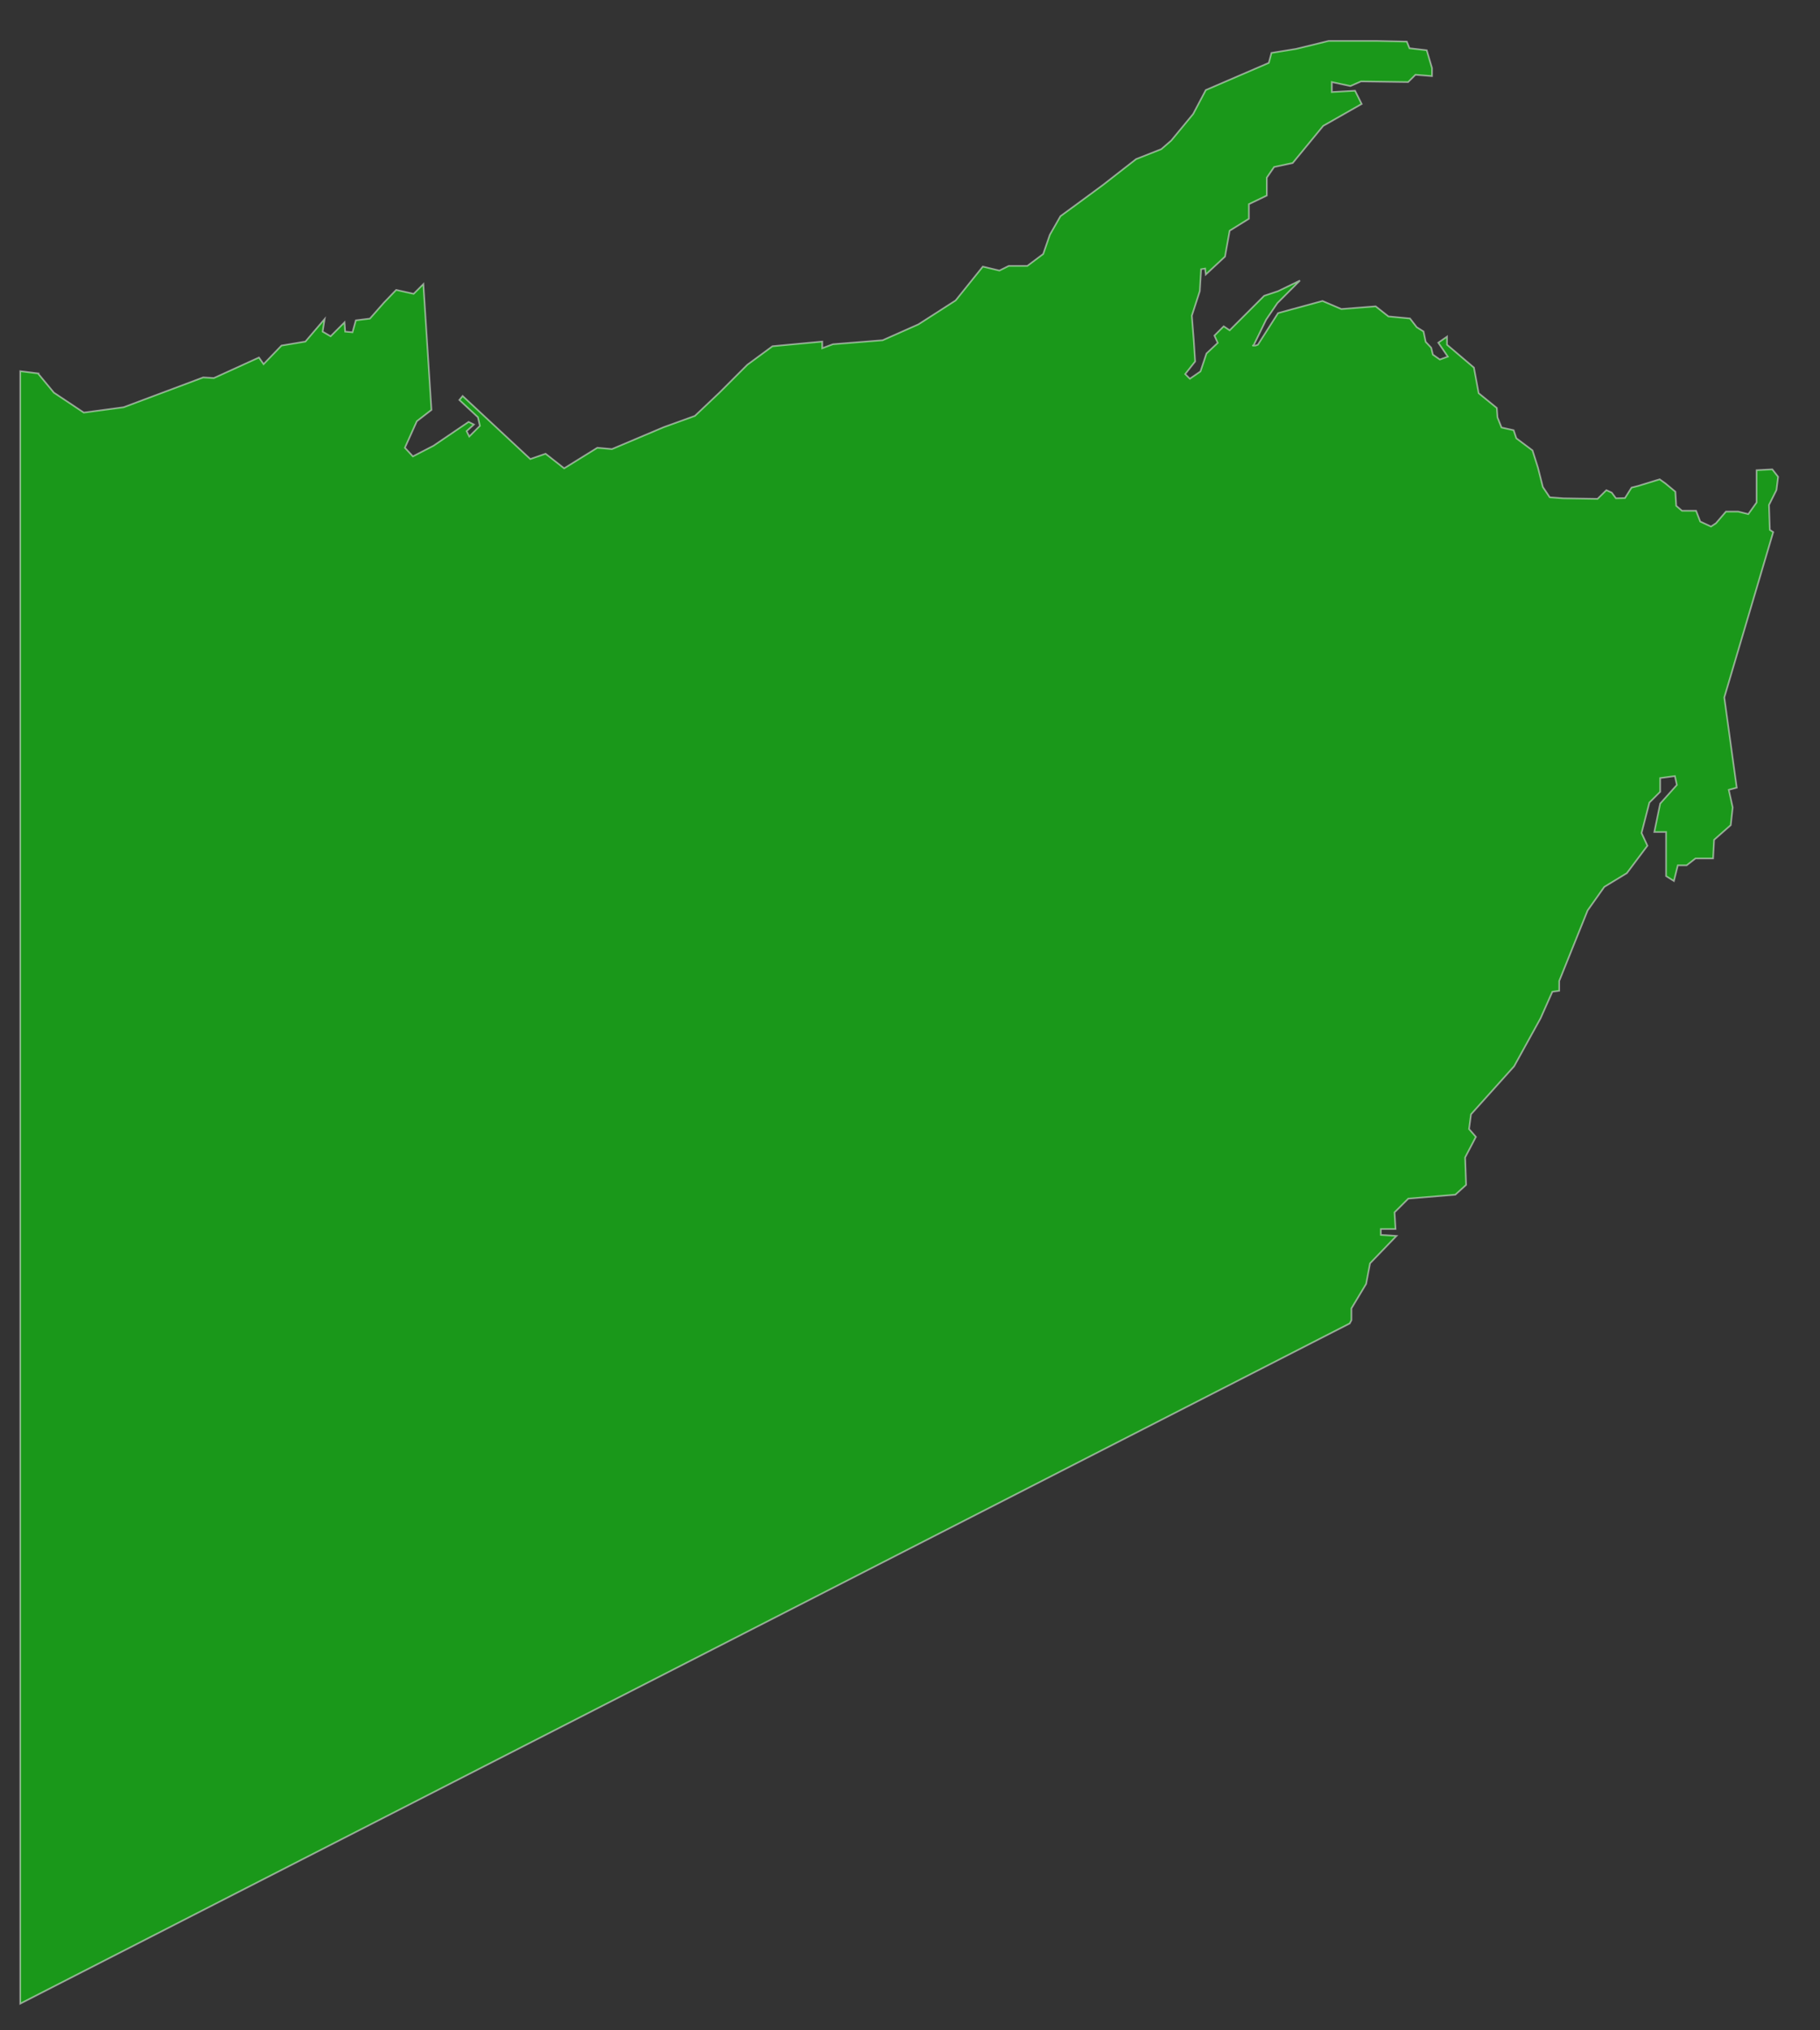 <?xml version="1.0" encoding="UTF-8" standalone="no"?>
<!-- Created with Inkscape (http://www.inkscape.org/) -->

<svg
   xmlns:dc="http://purl.org/dc/elements/1.1/"
   xmlns:cc="http://creativecommons.org/ns#"
   xmlns:rdf="http://www.w3.org/1999/02/22-rdf-syntax-ns#"
   xmlns:svg="http://www.w3.org/2000/svg"
   xmlns="http://www.w3.org/2000/svg"
   xmlns:sodipodi="http://sodipodi.sourceforge.net/DTD/sodipodi-0.dtd"
   xmlns:inkscape="http://www.inkscape.org/namespaces/inkscape"
   width="1300"
   height="1450"
   viewBox="0 0 1300 1450"
   id="svg5280"
   version="1.1"
   inkscape:version="0.91 r13725"
   sodipodi:docname="WestUPAndWisconsin.svg">
  <rect x="0" y="0" width="1300" height="1450" fill="#333333" stroke="none"/>
  <defs
     id="defs5282" />
  <sodipodi:namedview
     id="base"
     pagecolor="#000000"
     bordercolor="#666666"
     borderopacity="1.0"
     inkscape:pageopacity="0"
     inkscape:pageshadow="2"
     inkscape:zoom="0.35"
     inkscape:cx="-46.428571"
     inkscape:cy="783.17811"
     inkscape:document-units="px"
     inkscape:current-layer="layer1"
     showgrid="false"
     units="px"
     inkscape:window-width="1536"
     inkscape:window-height="811"
     inkscape:window-x="-8"
     inkscape:window-y="-8"
     inkscape:window-maximized="1" />
  <g
     inkscape:label="Layer 1"
     inkscape:groupmode="layer"
     id="layer1"
     transform="translate(0,397.638)">
    <path
       inkscape:connector-curvature="0"
       style="display:inline;opacity:0.495;fill:#00ff00;fill-opacity:1;stroke:#ffffff;stroke-width:1.18;stroke-opacity:1"
       d="m 948.942,-368.394 -23.223,5.688 -17.535,2.844 -1.895,7.109 -45.025,19.43 -9.004,17.062 -15.641,18.957 -7.107,6.162 -18.01,7.107 -23.697,18.484 -18.01,13.27 -12.322,9.006 -7.582,13.27 -4.74,13.744 -11.375,8.531 -13.27,0 -6.635,3.316 -11.848,-2.844 -19.432,24.172 -26.541,17.061 -25.592,11.375 -35.545,2.844 -7.584,2.844 0,-4.74 -35.545,3.318 -18.01,13.27 -19.904,19.906 -17.535,16.588 -22.275,8.057 -36.967,15.639 -10.426,-0.947 -23.697,14.691 -13.27,-10.426 -10.9,3.791 -48.342,-45.023 -2.369,2.844 13.27,12.322 1.422,6.16 -7.584,7.584 -1.895,-3.791 5.213,-4.74 -3.791,-1.896 -25.119,17.062 -14.691,7.582 -5.688,-6.16 8.531,-18.957 10.426,-8.057 -5.771,-89.871 -6.943,6.943 -12.5,-2.777 -8.682,9.027 -10.068,11.459 -10.062,1.236 -2.371,8.531 -5.213,-0.475 -0.475,-6.635 -9.951,9.953 -5.688,-3.318 1.422,-9.004 -13.744,16.113 -17.062,2.844 -12.795,13.271 -3.318,-4.74 -32.227,14.691 -7.584,-0.473 -56.871,21.326 -28.438,3.791 -21.326,-14.217 -11.375,-13.744 0.014,-0.014 -12.693,-1.586 0,1165.867 949.631,-485.773 1.221,-2.34 0,-8.4 10.502,-17.502 2.801,-14.703 18.902,-19.604 -11.201,-0.699 0,-4.201 10.502,0 -0.701,-11.902 9.803,-9.801 33.603,-2.801 7.701,-7 -0.699,-19.604 7.701,-14.703 -4.9,-5.6 1.4,-10.502 30.805,-34.305 18.902,-34.305 8.4,-18.904 4.9,-0.699 0,-7.002 20.305,-50.406 11.9,-16.803 16.104,-9.803 14.701,-19.602 -4.199,-9.102 5.6,-21.703 7.701,-7.701 0,-9.803 10.502,-1.4 1.4,6.301 -11.902,13.303 -4.201,20.303 8.402,0 0,31.506 5.601,3.5 2.799,-11.201 6.301,0 6.303,-4.902 12.601,0 0.699,-13.301 11.902,-10.502 1.4,-12.602 -2.801,-12.602 5.693,-1.518 -8.893,-64.479 34.943,-118.082 -2.43,-1.619 -0.594,-17.75 5.326,-10.652 1.184,-9.467 -4.143,-5.326 -11.242,0.592 0,23.078 -5.916,8.283 -7.102,-1.775 -8.875,0 -7.101,8.285 -3.551,2.367 -7.691,-3.551 -2.959,-7.693 -10.059,0 -4.143,-3.549 -0.592,-10.061 -7.1,-5.916 -4.143,-2.959 -15.385,4.734 -4.701,1.203 -4.701,7.453 -6.438,0.162 -2.965,-4.004 -3.875,-1.783 -6.307,6.205 -24.361,-0.395 -9.777,-0.74 -4.916,-7.338 -3.527,-13.936 -3.875,-12.199 -11.539,-8.654 -1.922,-5.768 -8.654,-1.924 -2.885,-7.211 -0.48,-6.73 -12.98,-10.578 -3.367,-18.27 -19.23,-16.346 0,-5.77 -6.25,4.328 6.811,9.961 -5.682,2.051 -4.988,-3.506 -1.168,-4.895 -3.947,-4.199 -1.549,-7.426 -4.861,-3.045 -4.807,-6.25 -15.385,-1.441 -9.135,-7.213 -24.52,1.924 -13.461,-5.77 -31.73,8.654 -14.424,22.596 c -0.559,0.201 -1.106,0.443 -1.678,0.604 -0.314,0.088 -1.074,0 -1.422,0 -0.158,0 -0.473,0.158 -0.473,0 0,-0.158 0.315,0 0.473,0 l 9.006,-18.482 8.057,-11.85 16.113,-16.113 -15.639,7.584 -9.953,3.316 -24.645,24.645 -4.266,-2.844 -6.635,6.635 2.369,5.215 -8.057,7.582 -4.266,12.797 -7.582,5.213 -3.318,-3.318 7.109,-9.004 -0.947,-14.691 -1.422,-18.01 5.688,-17.535 0.947,-15.641 2.844,-0.475 0.473,4.266 13.744,-12.795 3.318,-18.484 13.744,-8.531 0,-10.426 12.797,-6.162 0,-12.795 5.213,-7.584 13.27,-2.844 21.801,-26.539 27.488,-15.641 -4.738,-9.479 -16.588,0.947 0,-7.107 13.27,2.844 7.582,-3.318 33.65,0.475 5.213,-5.215 11.848,0.949 0,-5.688 -3.791,-12.797 -12.322,-1.422 -1.895,-4.738 -20.854,-0.475 -35.072,0 z"
       id="path4658" />
  </g>
</svg>
